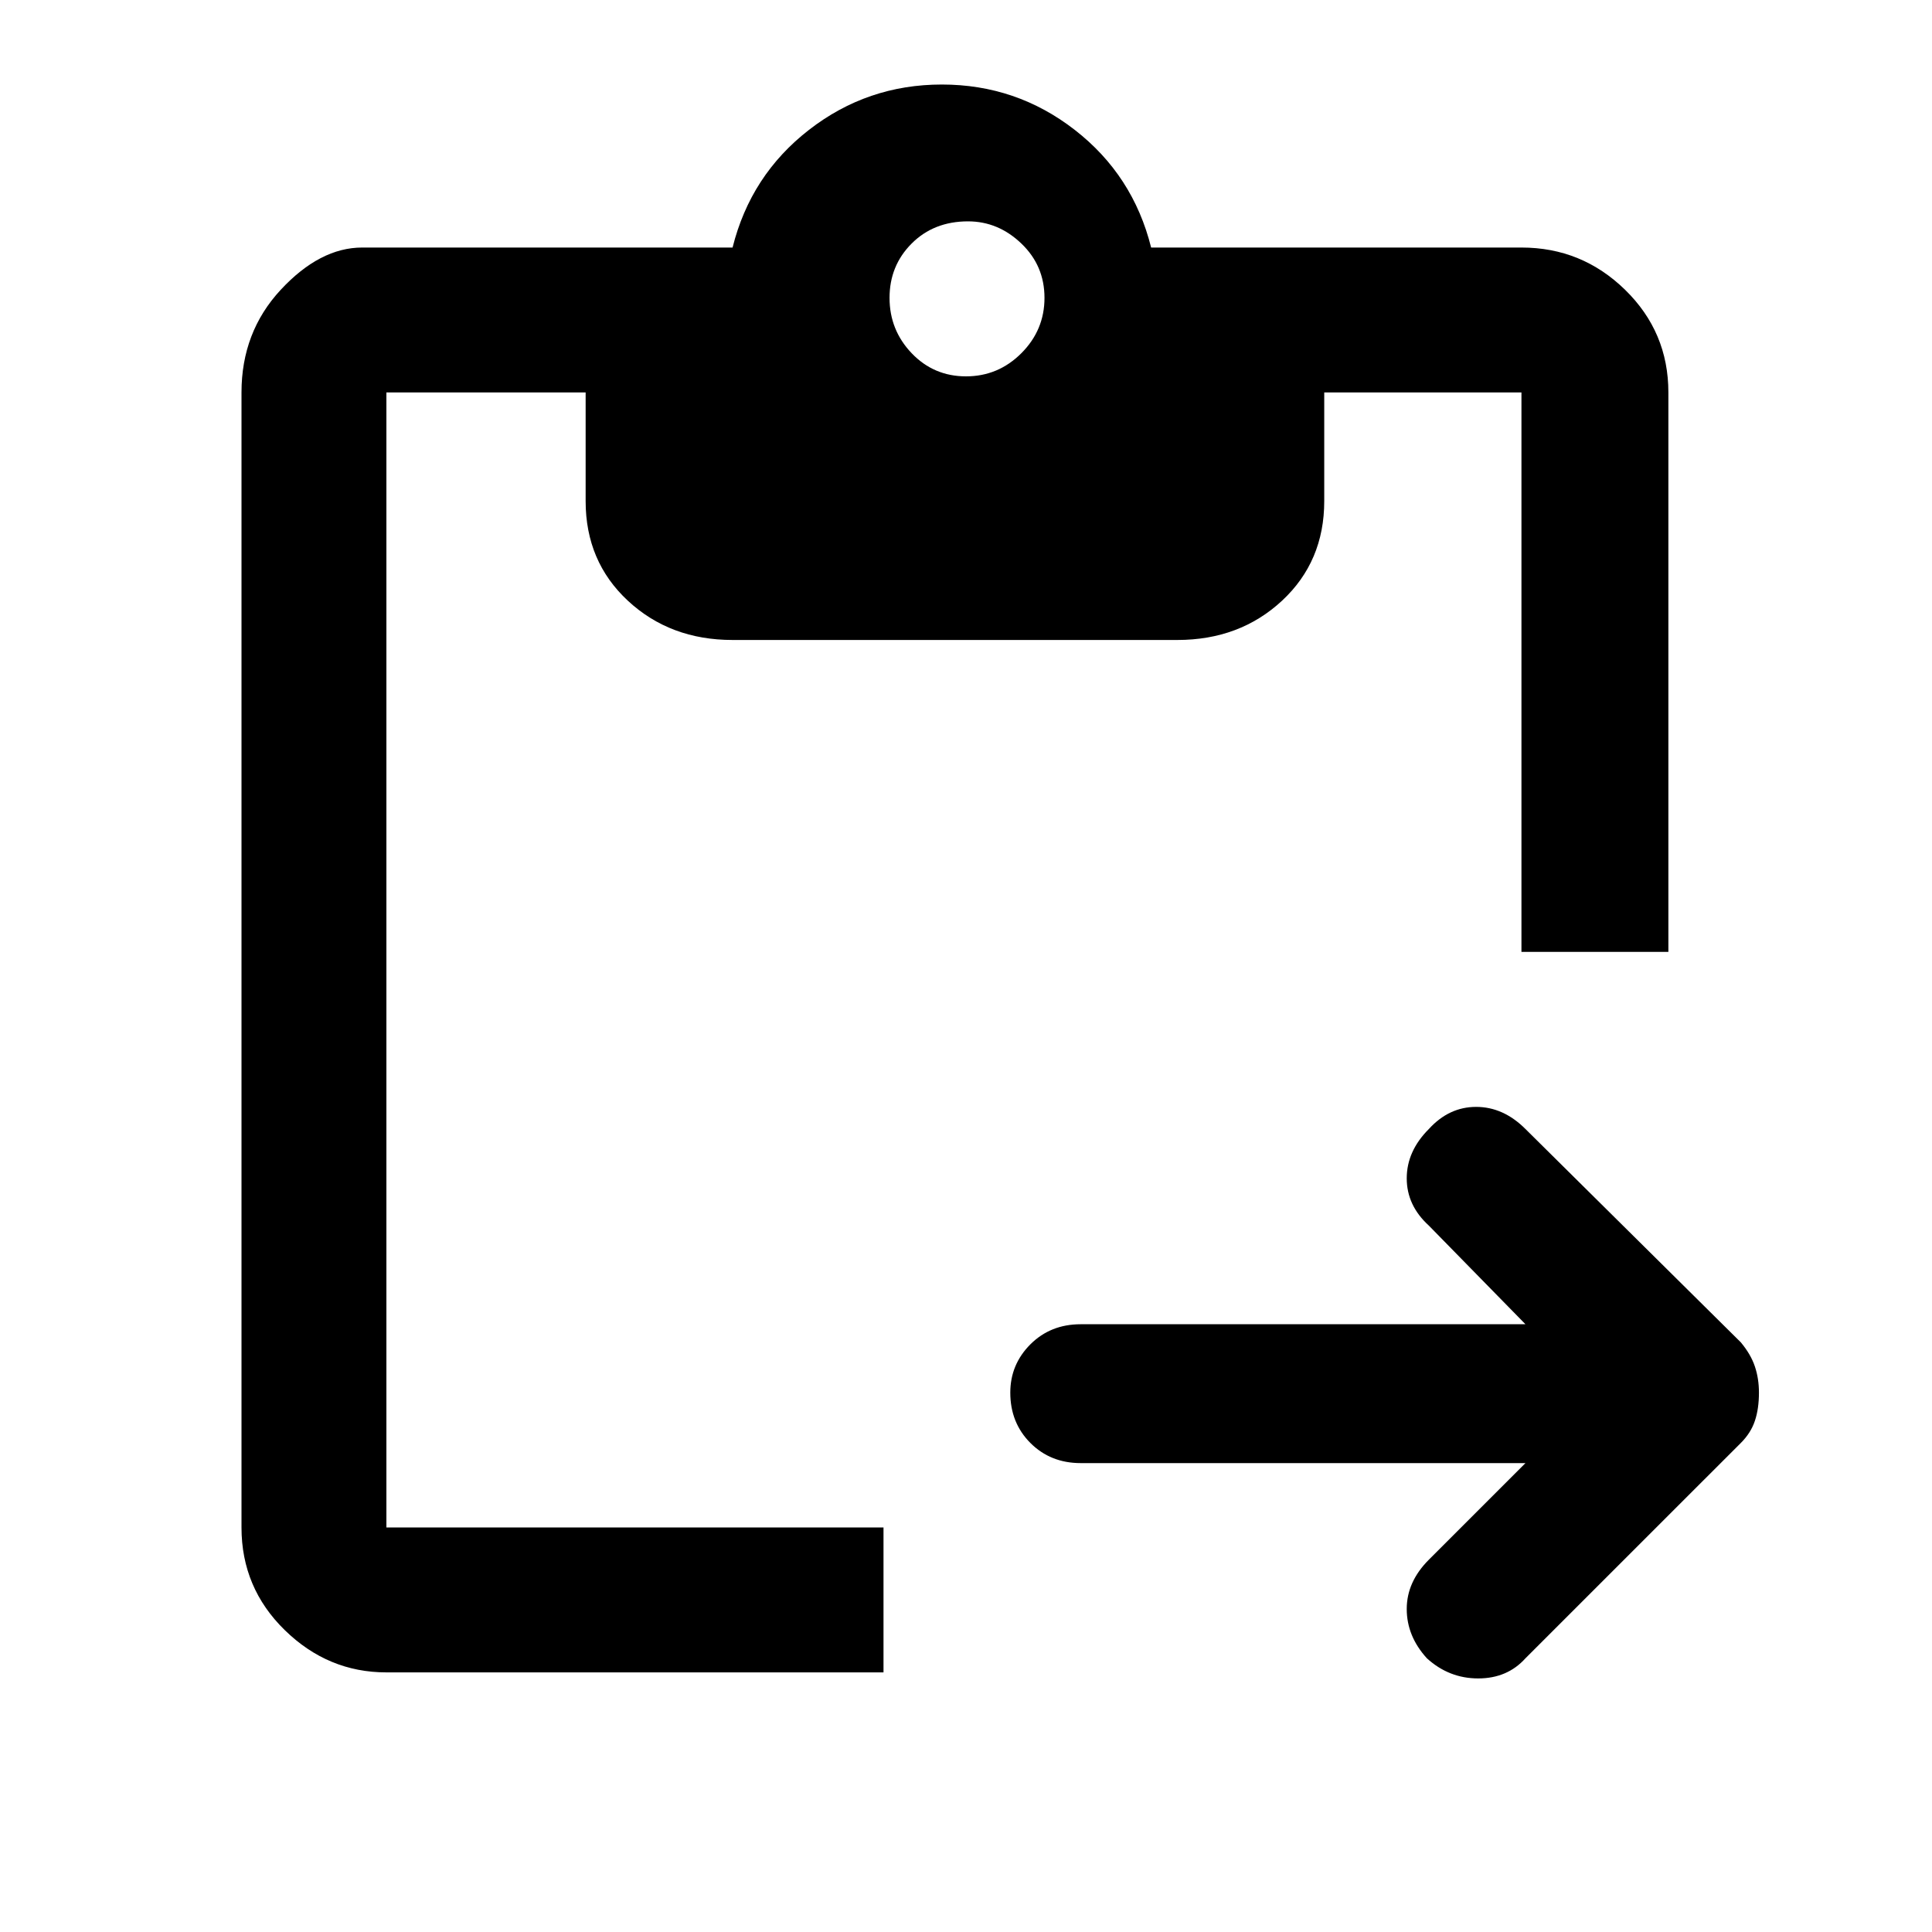 <svg xmlns="http://www.w3.org/2000/svg" height="40" width="40"><path d="M8 34.625q-1.208 0-2.104-.875Q5 32.875 5 31.625v-23.5Q5 6.875 5.812 6q.813-.875 1.688-.875h7.667q.375-1.5 1.583-2.437 1.208-.938 2.75-.938t2.75.938q1.208.937 1.583 2.437H31.5q1.25 0 2.146.875.896.875.896 2.125v11.583H31.5V8.125h-4.083v2.25q0 1.25-.875 2.063-.875.812-2.167.812h-9.208q-1.292 0-2.167-.812-.875-.813-.875-2.063v-2.25H8v23.5h10.292v3Zm21.542-.292q-.417-.458-.417-1.021 0-.562.458-1.02l2-2h-9.208q-.625 0-1.042-.417-.416-.417-.416-1.042 0-.583.416-1 .417-.416 1.042-.416h9.208l-2-2.042q-.458-.417-.458-.979 0-.563.458-1.021.417-.458.979-.458.563 0 1.021.458l4.459 4.417q.208.25.291.5.084.25.084.541 0 .334-.084.584-.083.25-.291.458l-4.459 4.458q-.375.417-.979.417t-1.062-.417ZM20 7.792q.667 0 1.146-.479.479-.48.479-1.146 0-.667-.479-1.125-.479-.459-1.104-.459-.709 0-1.167.459-.458.458-.458 1.125 0 .666.458 1.146.458.479 1.125.479Z"/></svg>